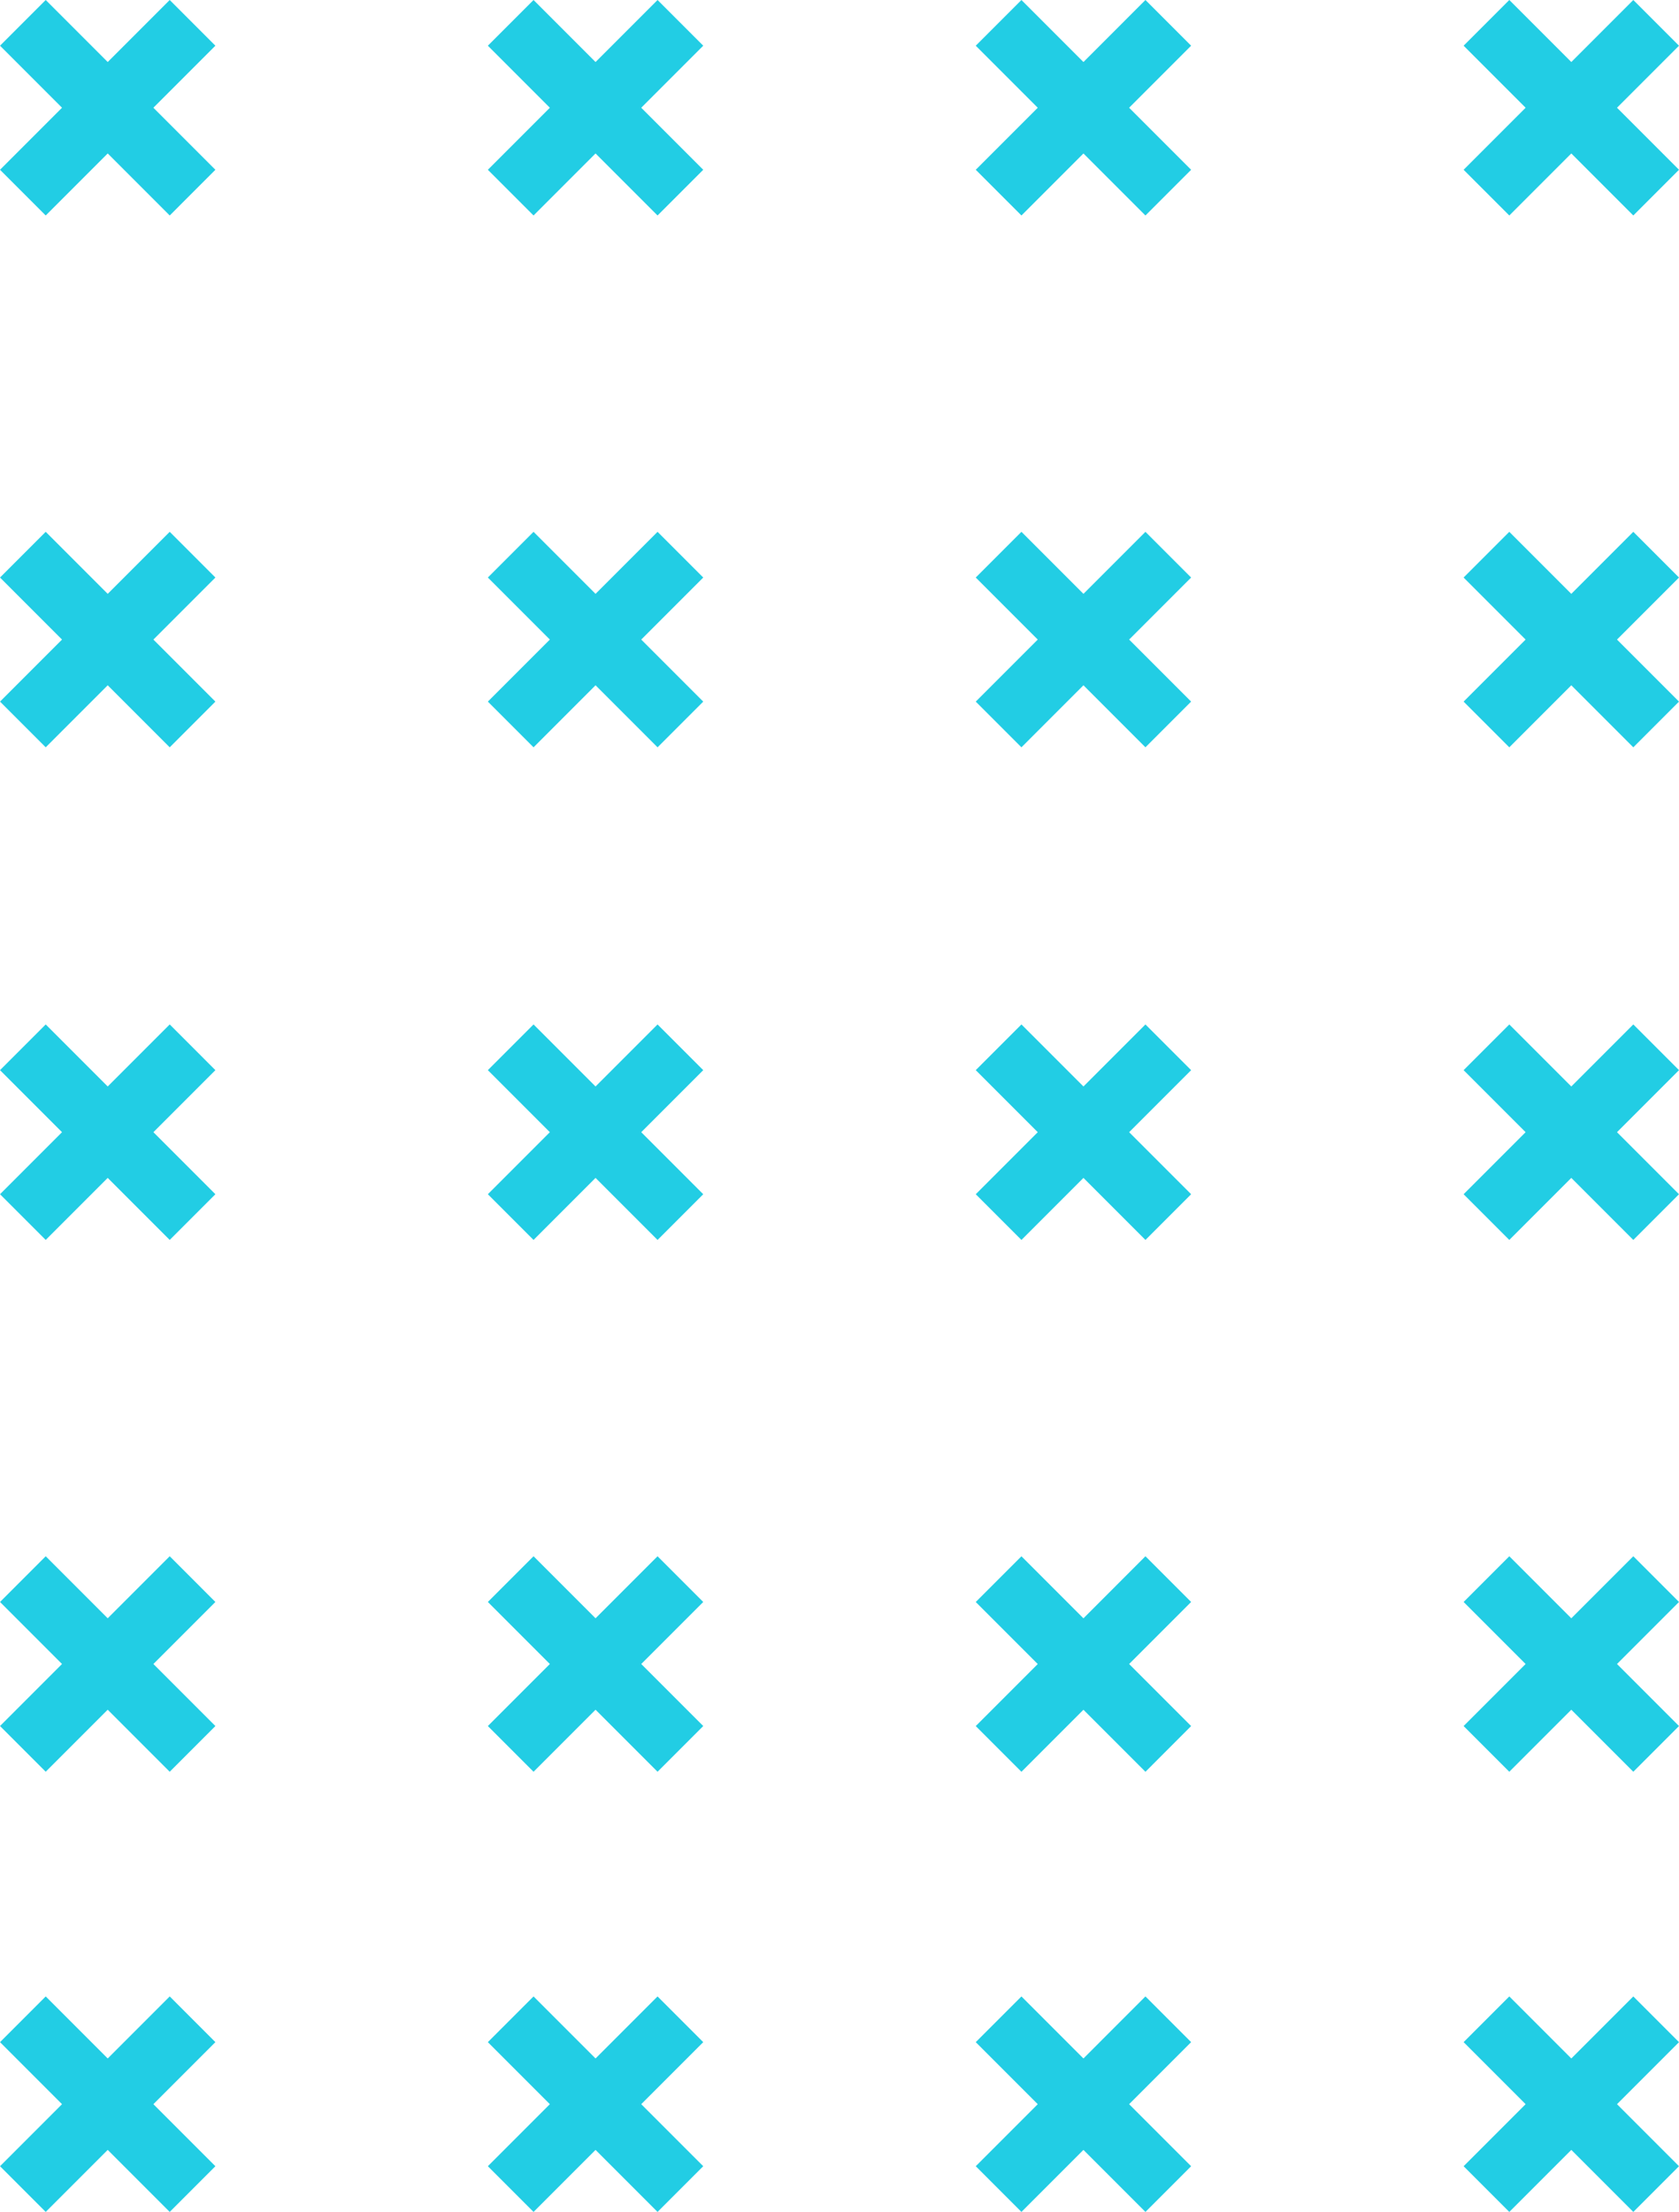 <svg xmlns="http://www.w3.org/2000/svg" xmlns:xlink="http://www.w3.org/1999/xlink" width="198.214" height="261" viewBox="0 0 198.214 261"><defs><clipPath id="a"><rect width="198.214" height="261" fill="none"/></clipPath></defs><g clip-path="url(#a)"><g transform="translate(-33.264 -114.93)"><g transform="translate(33.264 114.929)"><path d="M58.692,134.963l-7.32-7.32,7.32-7.32L53.3,114.929l-7.32,7.32-7.32-7.32-5.394,5.394,7.32,7.32-7.32,7.32,5.394,5.394,7.32-7.32,7.32,7.32Z" transform="translate(-33.264 -114.929)" fill="#22cde4"/></g><g transform="translate(90.859 114.929)"><path d="M74.7,134.963l-7.32-7.32,7.32-7.32-5.394-5.394-7.32,7.32-7.32-7.32-5.394,5.394,7.32,7.32-7.32,7.32,5.394,5.394,7.32-7.32,7.32,7.32Z" transform="translate(-49.274 -114.929)" fill="#22cde4"/></g><g transform="translate(148.454 114.929)"><path d="M90.713,134.963l-7.32-7.32,7.32-7.32-5.394-5.394L78,122.249l-7.32-7.32-5.394,5.394,7.32,7.32-7.32,7.32,5.394,5.394,7.32-7.32,7.32,7.32Z" transform="translate(-65.284 -114.929)" fill="#22cde4"/></g><g transform="translate(206.05 114.929)"><path d="M106.723,134.963l-7.32-7.32,7.32-7.32-5.394-5.394-7.32,7.32-7.32-7.32-5.394,5.394,7.32,7.32-7.32,7.32,5.394,5.394,7.32-7.32,7.32,7.32Z" transform="translate(-81.295 -114.929)" fill="#22cde4"/></g><g transform="translate(33.264 177.682)"><path d="M58.692,152.408l-7.32-7.32,7.32-7.32L53.3,132.373l-7.32,7.32-7.32-7.32-5.394,5.394,7.32,7.32-7.32,7.32,5.394,5.394,7.32-7.32,7.32,7.32Z" transform="translate(-33.264 -132.373)" fill="#22cde4"/></g><g transform="translate(90.859 177.682)"><path d="M74.7,152.408l-7.32-7.32,7.32-7.32-5.394-5.394-7.32,7.32-7.32-7.32-5.394,5.394,7.32,7.32-7.32,7.32,5.394,5.394,7.32-7.32,7.32,7.32Z" transform="translate(-49.274 -132.373)" fill="#22cde4"/></g><g transform="translate(148.454 177.682)"><path d="M90.713,152.408l-7.32-7.32,7.32-7.32-5.394-5.394L78,139.693l-7.32-7.32-5.394,5.394,7.32,7.32-7.32,7.32,5.394,5.394,7.32-7.32,7.32,7.32Z" transform="translate(-65.284 -132.373)" fill="#22cde4"/></g><g transform="translate(206.05 177.682)"><path d="M106.723,152.408l-7.32-7.32,7.32-7.32-5.394-5.394-7.32,7.32-7.32-7.32-5.394,5.394,7.32,7.32-7.32,7.32,5.394,5.394,7.32-7.32,7.32,7.32Z" transform="translate(-81.295 -132.373)" fill="#22cde4"/></g><g transform="translate(33.264 235.81)"><path d="M58.692,168.566l-7.32-7.32,7.32-7.32L53.3,148.531l-7.32,7.32-7.32-7.32-5.394,5.394,7.32,7.32-7.32,7.32,5.394,5.394,7.32-7.32,7.32,7.32Z" transform="translate(-33.264 -148.531)" fill="#22cde4"/></g><g transform="translate(90.859 235.81)"><path d="M74.7,168.566l-7.32-7.32,7.32-7.32-5.394-5.394-7.32,7.32-7.32-7.32-5.394,5.394,7.32,7.32-7.32,7.32,5.394,5.394,7.32-7.32,7.32,7.32Z" transform="translate(-49.274 -148.531)" fill="#22cde4"/></g><g transform="translate(148.454 235.81)"><path d="M90.713,168.566l-7.32-7.32,7.32-7.32-5.394-5.394L78,155.852l-7.32-7.32-5.394,5.394,7.32,7.32-7.32,7.32,5.394,5.394L78,166.64l7.32,7.32Z" transform="translate(-65.284 -148.531)" fill="#22cde4"/></g><g transform="translate(206.05 235.81)"><path d="M106.723,168.566l-7.32-7.32,7.32-7.32-5.394-5.394-7.32,7.32-7.32-7.32-5.394,5.394,7.32,7.32-7.32,7.32,5.394,5.394,7.32-7.32,7.32,7.32Z" transform="translate(-81.295 -148.531)" fill="#22cde4"/></g><g transform="translate(33.264 298.562)"><path d="M58.692,186.01l-7.32-7.32,7.32-7.32L53.3,165.975l-7.32,7.32-7.32-7.32-5.394,5.394,7.32,7.32-7.32,7.32,5.394,5.394,7.32-7.32,7.32,7.32Z" transform="translate(-33.264 -165.975)" fill="#22cde4"/></g><g transform="translate(90.859 298.562)"><path d="M74.7,186.01l-7.32-7.32,7.32-7.32-5.394-5.394-7.32,7.32-7.32-7.32-5.394,5.394,7.32,7.32-7.32,7.32,5.394,5.394,7.32-7.32,7.32,7.32Z" transform="translate(-49.274 -165.975)" fill="#22cde4"/></g><g transform="translate(148.454 298.562)"><path d="M90.713,186.01l-7.32-7.32,7.32-7.32-5.394-5.394L78,173.3l-7.32-7.32-5.394,5.394,7.32,7.32-7.32,7.32,5.394,5.394,7.32-7.32,7.32,7.32Z" transform="translate(-65.284 -165.975)" fill="#22cde4"/></g><g transform="translate(206.05 298.562)"><path d="M106.723,186.01l-7.32-7.32,7.32-7.32-5.394-5.394-7.32,7.32-7.32-7.32-5.394,5.394,7.32,7.32-7.32,7.32,5.394,5.394,7.32-7.32,7.32,7.32Z" transform="translate(-81.295 -165.975)" fill="#22cde4"/></g><g transform="translate(33.264 350.501)"><path d="M58.692,200.448l-7.32-7.32,7.32-7.32L53.3,180.413l-7.32,7.32-7.32-7.32-5.394,5.394,7.32,7.32-7.32,7.32,5.394,5.394,7.32-7.32,7.32,7.32Z" transform="translate(-33.264 -180.413)" fill="#22cde4"/></g><g transform="translate(90.859 350.501)"><path d="M74.7,200.448l-7.32-7.32,7.32-7.32-5.394-5.394-7.32,7.32-7.32-7.32-5.394,5.394,7.32,7.32-7.32,7.32,5.394,5.394,7.32-7.32,7.32,7.32Z" transform="translate(-49.274 -180.413)" fill="#22cde4"/></g><g transform="translate(148.454 350.501)"><path d="M90.713,200.448l-7.32-7.32,7.32-7.32-5.394-5.394L78,187.734l-7.32-7.32-5.394,5.394,7.32,7.32-7.32,7.32,5.394,5.394,7.32-7.32,7.32,7.32Z" transform="translate(-65.284 -180.413)" fill="#22cde4"/></g><g transform="translate(206.05 350.501)"><path d="M106.723,200.448l-7.32-7.32,7.32-7.32-5.394-5.394-7.32,7.32-7.32-7.32-5.394,5.394,7.32,7.32-7.32,7.32,5.394,5.394,7.32-7.32,7.32,7.32Z" transform="translate(-81.295 -180.413)" fill="#22cde4"/></g></g></g></svg>